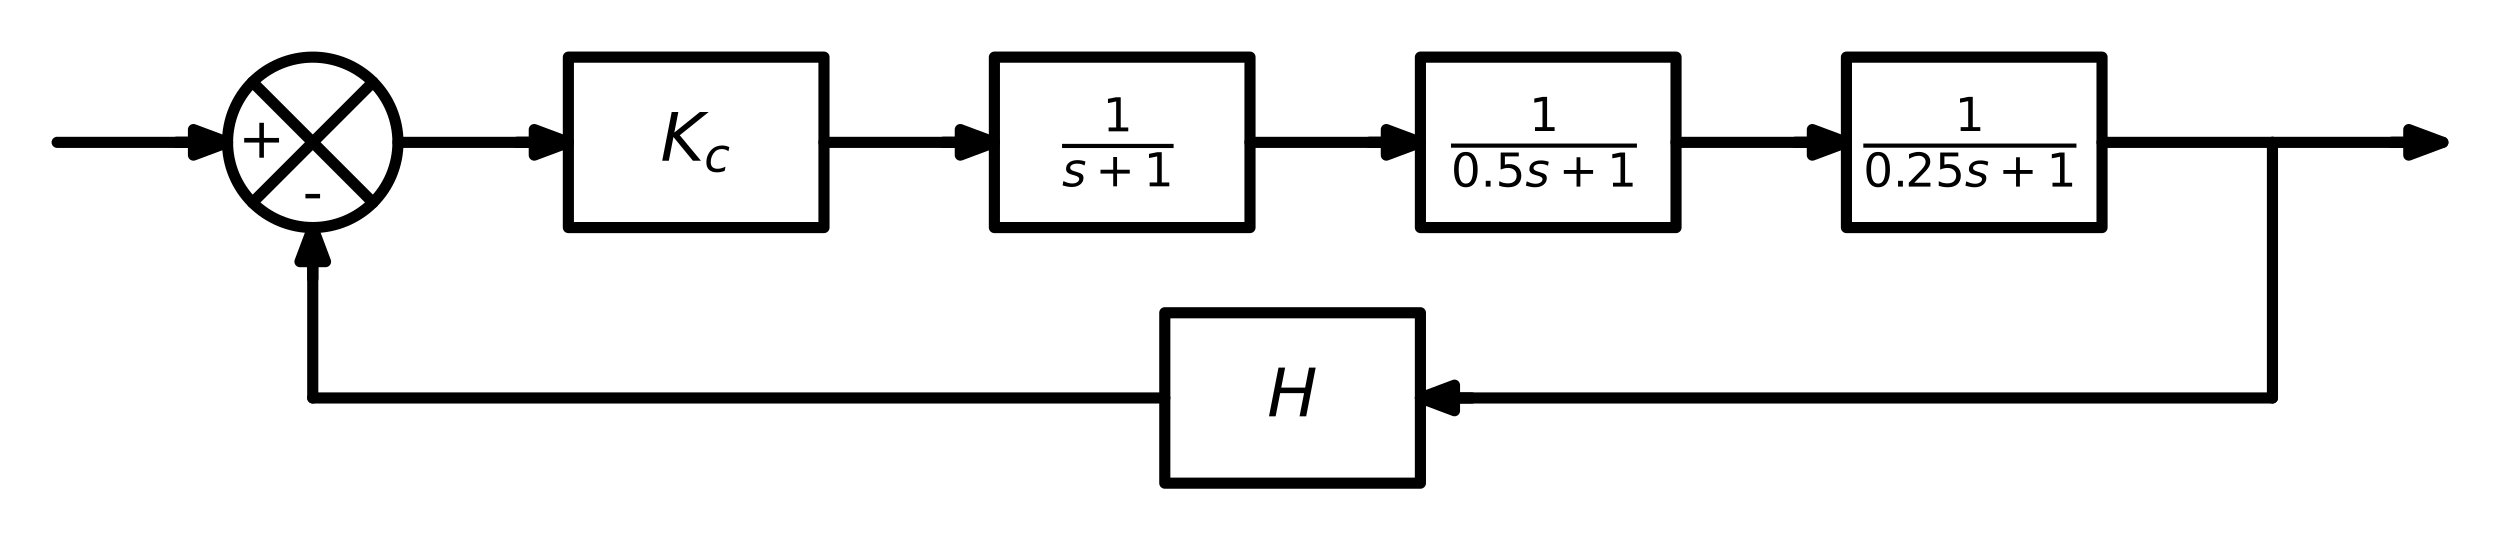 <?xml version="1.0" encoding="utf-8" standalone="no"?>
<!DOCTYPE svg PUBLIC "-//W3C//DTD SVG 1.1//EN"
  "http://www.w3.org/Graphics/SVG/1.1/DTD/svg11.dtd">
<!-- Created with matplotlib (https://matplotlib.org/) -->
<svg height="97.02pt" version="1.1" viewBox="0 0 448.92 97.02" width="448.92pt" xmlns="http://www.w3.org/2000/svg" xmlns:xlink="http://www.w3.org/1999/xlink">
 <defs>
  <style type="text/css">*{stroke-linecap:butt;stroke-linejoin:round;}</style>
 </defs>
 <g id="figure_1">
  <g id="patch_1">
   <path d="M 0 97.02 
L 448.92 97.02 
L 448.92 0 
L 0 0 
z
" style="fill:#ffffff;"/>
  </g>
  <g id="axes_1">
   <g id="patch_2">
    <path clip-path="url(#p7a8b69ef9f)" d="M 40.86 25.56 
L 34.74 27.855 
L 34.74 25.575 
L 31.68 25.575 
L 31.68 25.545 
L 34.74 25.545 
L 34.74 23.265 
z
" style="stroke:#000000;stroke-linejoin:miter;stroke-width:2;"/>
   </g>
   <g id="patch_3">
    <path clip-path="url(#p7a8b69ef9f)" d="M 56.16 40.86 
C 60.218 40.86 64.11 39.248 66.979 36.379 
C 69.848 33.51 71.46 29.618 71.46 25.56 
C 71.46 21.502 69.848 17.61 66.979 14.741 
C 64.11 11.872 60.218 10.26 56.16 10.26 
C 52.102 10.26 48.21 11.872 45.341 14.741 
C 42.472 17.61 40.86 21.502 40.86 25.56 
C 40.86 29.618 42.472 33.51 45.341 36.379 
C 48.21 39.248 52.102 40.86 56.16 40.86 
z
" style="fill:none;stroke:#000000;stroke-linejoin:miter;stroke-width:2;"/>
   </g>
   <g id="patch_4">
    <path clip-path="url(#p7a8b69ef9f)" d="M 102.06 25.56 
L 95.94 27.855 
L 95.94 25.575 
L 92.88 25.575 
L 92.88 25.545 
L 95.94 25.545 
L 95.94 23.265 
z
" style="stroke:#000000;stroke-linejoin:miter;stroke-width:2;"/>
   </g>
   <g id="patch_5">
    <path clip-path="url(#p7a8b69ef9f)" d="M 178.56 25.56 
L 172.44 27.855 
L 172.44 25.575 
L 169.38 25.575 
L 169.38 25.545 
L 172.44 25.545 
L 172.44 23.265 
z
" style="stroke:#000000;stroke-linejoin:miter;stroke-width:2;"/>
   </g>
   <g id="patch_6">
    <path clip-path="url(#p7a8b69ef9f)" d="M 255.06 25.56 
L 248.94 27.855 
L 248.94 25.575 
L 245.88 25.575 
L 245.88 25.545 
L 248.94 25.545 
L 248.94 23.265 
z
" style="stroke:#000000;stroke-linejoin:miter;stroke-width:2;"/>
   </g>
   <g id="patch_7">
    <path clip-path="url(#p7a8b69ef9f)" d="M 331.56 25.56 
L 325.44 27.855 
L 325.44 25.575 
L 322.38 25.575 
L 322.38 25.545 
L 325.44 25.545 
L 325.44 23.265 
z
" style="stroke:#000000;stroke-linejoin:miter;stroke-width:2;"/>
   </g>
   <g id="patch_8">
    <path clip-path="url(#p7a8b69ef9f)" d="M 438.66 25.56 
L 432.54 27.855 
L 432.54 25.575 
L 429.48 25.575 
L 429.48 25.545 
L 432.54 25.545 
L 432.54 23.265 
z
" style="stroke:#000000;stroke-linejoin:miter;stroke-width:2;"/>
   </g>
   <g id="patch_9">
    <path clip-path="url(#p7a8b69ef9f)" d="M 255.06 71.46 
L 261.18 69.165 
L 261.18 71.445 
L 264.24 71.445 
L 264.24 71.475 
L 261.18 71.475 
L 261.18 73.755 
z
" style="stroke:#000000;stroke-linejoin:miter;stroke-width:2;"/>
   </g>
   <g id="patch_10">
    <path clip-path="url(#p7a8b69ef9f)" d="M 56.16 40.86 
L 58.455 46.98 
L 56.175 46.98 
L 56.175 50.04 
L 56.145 50.04 
L 56.145 46.98 
L 53.865 46.98 
z
" style="stroke:#000000;stroke-linejoin:miter;stroke-width:2;"/>
   </g>
   <g id="line2d_1">
    <path clip-path="url(#p7a8b69ef9f)" d="M 10.26 25.56 
L 25.56 25.56 
L 40.86 25.56 
" style="fill:none;stroke:#000000;stroke-linecap:round;stroke-width:2;"/>
   </g>
   <g id="line2d_2">
    <path clip-path="url(#p7a8b69ef9f)" d="M 66.979 14.741 
L 45.341 36.379 
" style="fill:none;stroke:#000000;stroke-linecap:round;stroke-width:2;"/>
   </g>
   <g id="line2d_3">
    <path clip-path="url(#p7a8b69ef9f)" d="M 66.979 36.379 
L 45.341 14.741 
" style="fill:none;stroke:#000000;stroke-linecap:round;stroke-width:2;"/>
   </g>
   <g id="line2d_4">
    <path clip-path="url(#p7a8b69ef9f)" d="M 71.46 25.56 
L 86.76 25.56 
L 102.06 25.56 
" style="fill:none;stroke:#000000;stroke-linecap:round;stroke-width:2;"/>
   </g>
   <g id="line2d_5">
    <path clip-path="url(#p7a8b69ef9f)" d="M 125.01 10.26 
L 147.96 10.26 
L 147.96 40.86 
L 102.06 40.86 
L 102.06 10.26 
L 125.01 10.26 
" style="fill:none;stroke:#000000;stroke-linecap:round;stroke-width:2;"/>
   </g>
   <g id="line2d_6">
    <path clip-path="url(#p7a8b69ef9f)" d="M 147.96 25.56 
L 163.26 25.56 
L 178.56 25.56 
" style="fill:none;stroke:#000000;stroke-linecap:round;stroke-width:2;"/>
   </g>
   <g id="line2d_7">
    <path clip-path="url(#p7a8b69ef9f)" d="M 201.51 10.26 
L 224.46 10.26 
L 224.46 40.86 
L 178.56 40.86 
L 178.56 10.26 
L 201.51 10.26 
" style="fill:none;stroke:#000000;stroke-linecap:round;stroke-width:2;"/>
   </g>
   <g id="line2d_8">
    <path clip-path="url(#p7a8b69ef9f)" d="M 224.46 25.56 
L 239.76 25.56 
L 255.06 25.56 
" style="fill:none;stroke:#000000;stroke-linecap:round;stroke-width:2;"/>
   </g>
   <g id="line2d_9">
    <path clip-path="url(#p7a8b69ef9f)" d="M 278.01 10.26 
L 300.96 10.26 
L 300.96 40.86 
L 255.06 40.86 
L 255.06 10.26 
L 278.01 10.26 
" style="fill:none;stroke:#000000;stroke-linecap:round;stroke-width:2;"/>
   </g>
   <g id="line2d_10">
    <path clip-path="url(#p7a8b69ef9f)" d="M 300.96 25.56 
L 316.26 25.56 
L 331.56 25.56 
" style="fill:none;stroke:#000000;stroke-linecap:round;stroke-width:2;"/>
   </g>
   <g id="line2d_11">
    <path clip-path="url(#p7a8b69ef9f)" d="M 354.51 10.26 
L 377.46 10.26 
L 377.46 40.86 
L 331.56 40.86 
L 331.56 10.26 
L 354.51 10.26 
" style="fill:none;stroke:#000000;stroke-linecap:round;stroke-width:2;"/>
   </g>
   <g id="line2d_12">
    <path clip-path="url(#p7a8b69ef9f)" d="M 377.46 25.56 
L 392.76 25.56 
L 408.06 25.56 
" style="fill:none;stroke:#000000;stroke-linecap:round;stroke-width:2;"/>
   </g>
   <g id="line2d_13">
    <path clip-path="url(#p7a8b69ef9f)" d="M 408.06 25.56 
L 423.36 25.56 
L 438.66 25.56 
" style="fill:none;stroke:#000000;stroke-linecap:round;stroke-width:2;"/>
   </g>
   <g id="line2d_14">
    <path clip-path="url(#p7a8b69ef9f)" d="M 408.06 25.56 
L 408.06 48.51 
L 408.06 71.46 
" style="fill:none;stroke:#000000;stroke-linecap:round;stroke-width:2;"/>
   </g>
   <g id="line2d_15">
    <path clip-path="url(#p7a8b69ef9f)" d="M 408.06 71.46 
L 331.56 71.46 
L 255.06 71.46 
" style="fill:none;stroke:#000000;stroke-linecap:round;stroke-width:2;"/>
   </g>
   <g id="line2d_16">
    <path clip-path="url(#p7a8b69ef9f)" d="M 232.11 56.16 
L 255.06 56.16 
L 255.06 86.76 
L 209.16 86.76 
L 209.16 56.16 
L 232.11 56.16 
" style="fill:none;stroke:#000000;stroke-linecap:round;stroke-width:2;"/>
   </g>
   <g id="line2d_17">
    <path clip-path="url(#p7a8b69ef9f)" d="M 209.16 71.46 
L 132.66 71.46 
L 56.16 71.46 
" style="fill:none;stroke:#000000;stroke-linecap:round;stroke-width:2;"/>
   </g>
   <g id="line2d_18">
    <path clip-path="url(#p7a8b69ef9f)" d="M 56.16 71.46 
L 56.16 56.16 
L 56.16 40.86 
" style="fill:none;stroke:#000000;stroke-linecap:round;stroke-width:2;"/>
   </g>
   <g id="text_1">
    <!-- - -->
    <g transform="translate(54.356 37.958)scale(0.1 -0.1)">
     <defs>
      <path d="M 4.891 31.391 
L 31.203 31.391 
L 31.203 23.391 
L 4.891 23.391 
z
" id="DejaVuSans-45"/>
     </defs>
     <use xlink:href="#DejaVuSans-45"/>
    </g>
   </g>
   <g id="text_2">
    <!-- + -->
    <g transform="translate(42.79 28.319)scale(0.1 -0.1)">
     <defs>
      <path d="M 46 62.703 
L 46 35.5 
L 73.188 35.5 
L 73.188 27.203 
L 46 27.203 
L 46 0 
L 37.797 0 
L 37.797 27.203 
L 10.594 27.203 
L 10.594 35.5 
L 37.797 35.5 
L 37.797 62.703 
z
" id="DejaVuSans-43"/>
     </defs>
     <use xlink:href="#DejaVuSans-43"/>
    </g>
   </g>
   <g id="text_3">
    <!-- $K_c$ -->
    <g transform="translate(118.59 28.871)scale(0.12 -0.12)">
     <defs>
      <path d="M 16.891 72.906 
L 26.812 72.906 
L 20.797 42.188 
L 59.078 72.906 
L 72.219 72.906 
L 28.906 38.094 
L 60.594 0 
L 48.578 0 
L 19.484 35.5 
L 12.594 0 
L 2.688 0 
z
" id="DejaVuSans-Oblique-75"/>
      <path d="M 53.609 52.594 
L 51.812 43.703 
Q 48.578 46.047 44.938 47.219 
Q 41.312 48.391 37.406 48.391 
Q 33.109 48.391 29.219 46.875 
Q 25.344 45.359 22.703 42.578 
Q 18.5 38.328 16.203 32.609 
Q 13.922 26.906 13.922 20.797 
Q 13.922 13.422 17.609 9.812 
Q 21.297 6.203 28.812 6.203 
Q 32.516 6.203 36.688 7.328 
Q 40.875 8.453 45.406 10.688 
L 43.703 1.812 
Q 39.797 0.203 35.672 -0.609 
Q 31.547 -1.422 27.203 -1.422 
Q 16.312 -1.422 10.453 4.016 
Q 4.594 9.469 4.594 19.578 
Q 4.594 28.078 7.641 35.234 
Q 10.688 42.391 16.703 48.094 
Q 20.797 52 26.312 54 
Q 31.844 56 38.375 56 
Q 42.188 56 45.938 55.141 
Q 49.703 54.297 53.609 52.594 
z
" id="DejaVuSans-Oblique-99"/>
     </defs>
     <use transform="translate(0 0.094)" xlink:href="#DejaVuSans-Oblique-75"/>
     <use transform="translate(65.576 -16.312)scale(0.7)" xlink:href="#DejaVuSans-Oblique-99"/>
    </g>
   </g>
   <g id="text_4">
    <!-- $\frac{1}{s+1}$ -->
    <g transform="translate(190.71 28.86)scale(0.12 -0.12)">
     <defs>
      <path d="M 12.406 8.297 
L 28.516 8.297 
L 28.516 63.922 
L 10.984 60.406 
L 10.984 69.391 
L 28.422 72.906 
L 38.281 72.906 
L 38.281 8.297 
L 54.391 8.297 
L 54.391 0 
L 12.406 0 
z
" id="DejaVuSans-49"/>
      <path d="M 50 53.078 
L 48.297 44.578 
Q 44.734 46.531 40.766 47.5 
Q 36.812 48.484 32.625 48.484 
Q 25.531 48.484 21.453 46.062 
Q 17.391 43.656 17.391 39.5 
Q 17.391 34.672 26.859 32.078 
Q 27.594 31.891 27.938 31.781 
L 30.812 30.906 
Q 39.797 28.422 42.797 25.688 
Q 45.797 22.953 45.797 18.219 
Q 45.797 9.516 38.891 4.047 
Q 31.984 -1.422 20.797 -1.422 
Q 16.453 -1.422 11.672 -0.578 
Q 6.891 0.25 1.125 2 
L 2.875 11.281 
Q 7.812 8.734 12.594 7.422 
Q 17.391 6.109 21.781 6.109 
Q 28.375 6.109 32.5 8.938 
Q 36.625 11.766 36.625 16.109 
Q 36.625 20.797 25.781 23.688 
L 24.859 23.922 
L 21.781 24.703 
Q 14.938 26.516 11.766 29.469 
Q 8.594 32.422 8.594 37.016 
Q 8.594 45.75 15.156 50.875 
Q 21.734 56 33.016 56 
Q 37.453 56 41.672 55.266 
Q 45.906 54.547 50 53.078 
z
" id="DejaVuSans-Oblique-115"/>
     </defs>
     <use transform="translate(61 43.966)scale(0.7)" xlink:href="#DejaVuSans-49"/>
     <use transform="translate(0 -38.319)scale(0.7)" xlink:href="#DejaVuSans-Oblique-115"/>
     <use transform="translate(50.107 -38.319)scale(0.7)" xlink:href="#DejaVuSans-43"/>
     <use transform="translate(122.397 -38.319)scale(0.7)" xlink:href="#DejaVuSans-49"/>
     <path d="M 0 18.966 
L 0 25.216 
L 166.934 25.216 
L 166.934 18.966 
L 0 18.966 
z
"/>
    </g>
   </g>
   <g id="text_5">
    <!-- $\frac{1}{0.5s+1}$ -->
    <g transform="translate(260.55 28.8)scale(0.12 -0.12)">
     <defs>
      <path d="M 31.781 66.406 
Q 24.172 66.406 20.328 58.906 
Q 16.5 51.422 16.5 36.375 
Q 16.5 21.391 20.328 13.891 
Q 24.172 6.391 31.781 6.391 
Q 39.453 6.391 43.281 13.891 
Q 47.125 21.391 47.125 36.375 
Q 47.125 51.422 43.281 58.906 
Q 39.453 66.406 31.781 66.406 
z
M 31.781 74.219 
Q 44.047 74.219 50.516 64.516 
Q 56.984 54.828 56.984 36.375 
Q 56.984 17.969 50.516 8.266 
Q 44.047 -1.422 31.781 -1.422 
Q 19.531 -1.422 13.062 8.266 
Q 6.594 17.969 6.594 36.375 
Q 6.594 54.828 13.062 64.516 
Q 19.531 74.219 31.781 74.219 
z
" id="DejaVuSans-48"/>
      <path d="M 10.688 12.406 
L 21 12.406 
L 21 0 
L 10.688 0 
z
" id="DejaVuSans-46"/>
      <path d="M 10.797 72.906 
L 49.516 72.906 
L 49.516 64.594 
L 19.828 64.594 
L 19.828 46.734 
Q 21.969 47.469 24.109 47.828 
Q 26.266 48.188 28.422 48.188 
Q 40.625 48.188 47.75 41.5 
Q 54.891 34.812 54.891 23.391 
Q 54.891 11.625 47.562 5.094 
Q 40.234 -1.422 26.906 -1.422 
Q 22.312 -1.422 17.547 -0.641 
Q 12.797 0.141 7.719 1.703 
L 7.719 11.625 
Q 12.109 9.234 16.797 8.062 
Q 21.484 6.891 26.703 6.891 
Q 35.156 6.891 40.078 11.328 
Q 45.016 15.766 45.016 23.391 
Q 45.016 31 40.078 35.438 
Q 35.156 39.891 26.703 39.891 
Q 22.75 39.891 18.812 39.016 
Q 14.891 38.141 10.797 36.281 
z
" id="DejaVuSans-53"/>
     </defs>
     <use transform="translate(117 43.966)scale(0.7)" xlink:href="#DejaVuSans-49"/>
     <use transform="translate(0 -39.237)scale(0.7)" xlink:href="#DejaVuSans-48"/>
     <use transform="translate(44.536 -39.237)scale(0.7)" xlink:href="#DejaVuSans-46"/>
     <use transform="translate(66.787 -39.237)scale(0.7)" xlink:href="#DejaVuSans-53"/>
     <use transform="translate(111.323 -39.237)scale(0.7)" xlink:href="#DejaVuSans-Oblique-115"/>
     <use transform="translate(161.431 -39.237)scale(0.7)" xlink:href="#DejaVuSans-43"/>
     <use transform="translate(233.721 -39.237)scale(0.7)" xlink:href="#DejaVuSans-49"/>
     <path d="M 0 18.966 
L 0 25.216 
L 278.257 25.216 
L 278.257 18.966 
L 0 18.966 
z
"/>
    </g>
   </g>
   <g id="text_6">
    <!-- $\frac{1}{0.25s+1}$ -->
    <g transform="translate(334.59 28.8)scale(0.12 -0.12)">
     <defs>
      <path d="M 19.188 8.297 
L 53.609 8.297 
L 53.609 0 
L 7.328 0 
L 7.328 8.297 
Q 12.938 14.109 22.625 23.891 
Q 32.328 33.688 34.812 36.531 
Q 39.547 41.844 41.422 45.531 
Q 43.312 49.219 43.312 52.781 
Q 43.312 58.594 39.234 62.25 
Q 35.156 65.922 28.609 65.922 
Q 23.969 65.922 18.812 64.312 
Q 13.672 62.703 7.812 59.422 
L 7.812 69.391 
Q 13.766 71.781 18.938 73 
Q 24.125 74.219 28.422 74.219 
Q 39.75 74.219 46.484 68.547 
Q 53.219 62.891 53.219 53.422 
Q 53.219 48.922 51.531 44.891 
Q 49.859 40.875 45.406 35.406 
Q 44.188 33.984 37.641 27.219 
Q 31.109 20.453 19.188 8.297 
z
" id="DejaVuSans-50"/>
     </defs>
     <use transform="translate(137 43.966)scale(0.7)" xlink:href="#DejaVuSans-49"/>
     <use transform="translate(0 -39.237)scale(0.7)" xlink:href="#DejaVuSans-48"/>
     <use transform="translate(44.536 -39.237)scale(0.7)" xlink:href="#DejaVuSans-46"/>
     <use transform="translate(62.937 -39.237)scale(0.7)" xlink:href="#DejaVuSans-50"/>
     <use transform="translate(107.473 -39.237)scale(0.7)" xlink:href="#DejaVuSans-53"/>
     <use transform="translate(152.009 -39.237)scale(0.7)" xlink:href="#DejaVuSans-Oblique-115"/>
     <use transform="translate(202.117 -39.237)scale(0.7)" xlink:href="#DejaVuSans-43"/>
     <use transform="translate(274.407 -39.237)scale(0.7)" xlink:href="#DejaVuSans-49"/>
     <path d="M 0 18.966 
L 0 25.216 
L 318.943 25.216 
L 318.943 18.966 
L 0 18.966 
z
"/>
    </g>
   </g>
   <g id="text_7">
    <!-- $H$ -->
    <g transform="translate(227.55 74.771)scale(0.12 -0.12)">
     <defs>
      <path d="M 16.891 72.906 
L 26.812 72.906 
L 21 43.016 
L 56.781 43.016 
L 62.594 72.906 
L 72.516 72.906 
L 58.297 0 
L 48.391 0 
L 55.172 34.719 
L 19.391 34.719 
L 12.594 0 
L 2.688 0 
z
" id="DejaVuSans-Oblique-72"/>
     </defs>
     <use transform="translate(0 0.094)" xlink:href="#DejaVuSans-Oblique-72"/>
    </g>
   </g>
   <g id="patch_11">
    <path clip-path="url(#p7a8b69ef9f)" d="M 408.06 25.56 
C 408.06 25.56 408.06 25.56 408.06 25.56 
C 408.06 25.56 408.06 25.56 408.06 25.56 
C 408.06 25.56 408.06 25.56 408.06 25.56 
C 408.06 25.56 408.06 25.56 408.06 25.56 
C 408.06 25.56 408.06 25.56 408.06 25.56 
C 408.06 25.56 408.06 25.56 408.06 25.56 
C 408.06 25.56 408.06 25.56 408.06 25.56 
C 408.06 25.56 408.06 25.56 408.06 25.56 
z
" style="stroke:#000000;stroke-linejoin:miter;stroke-width:2;"/>
   </g>
  </g>
 </g>
 <defs>
  <clipPath id="p7a8b69ef9f">
   <rect height="82.62" width="434.52" x="7.2" y="7.2"/>
  </clipPath>
 </defs>
</svg>